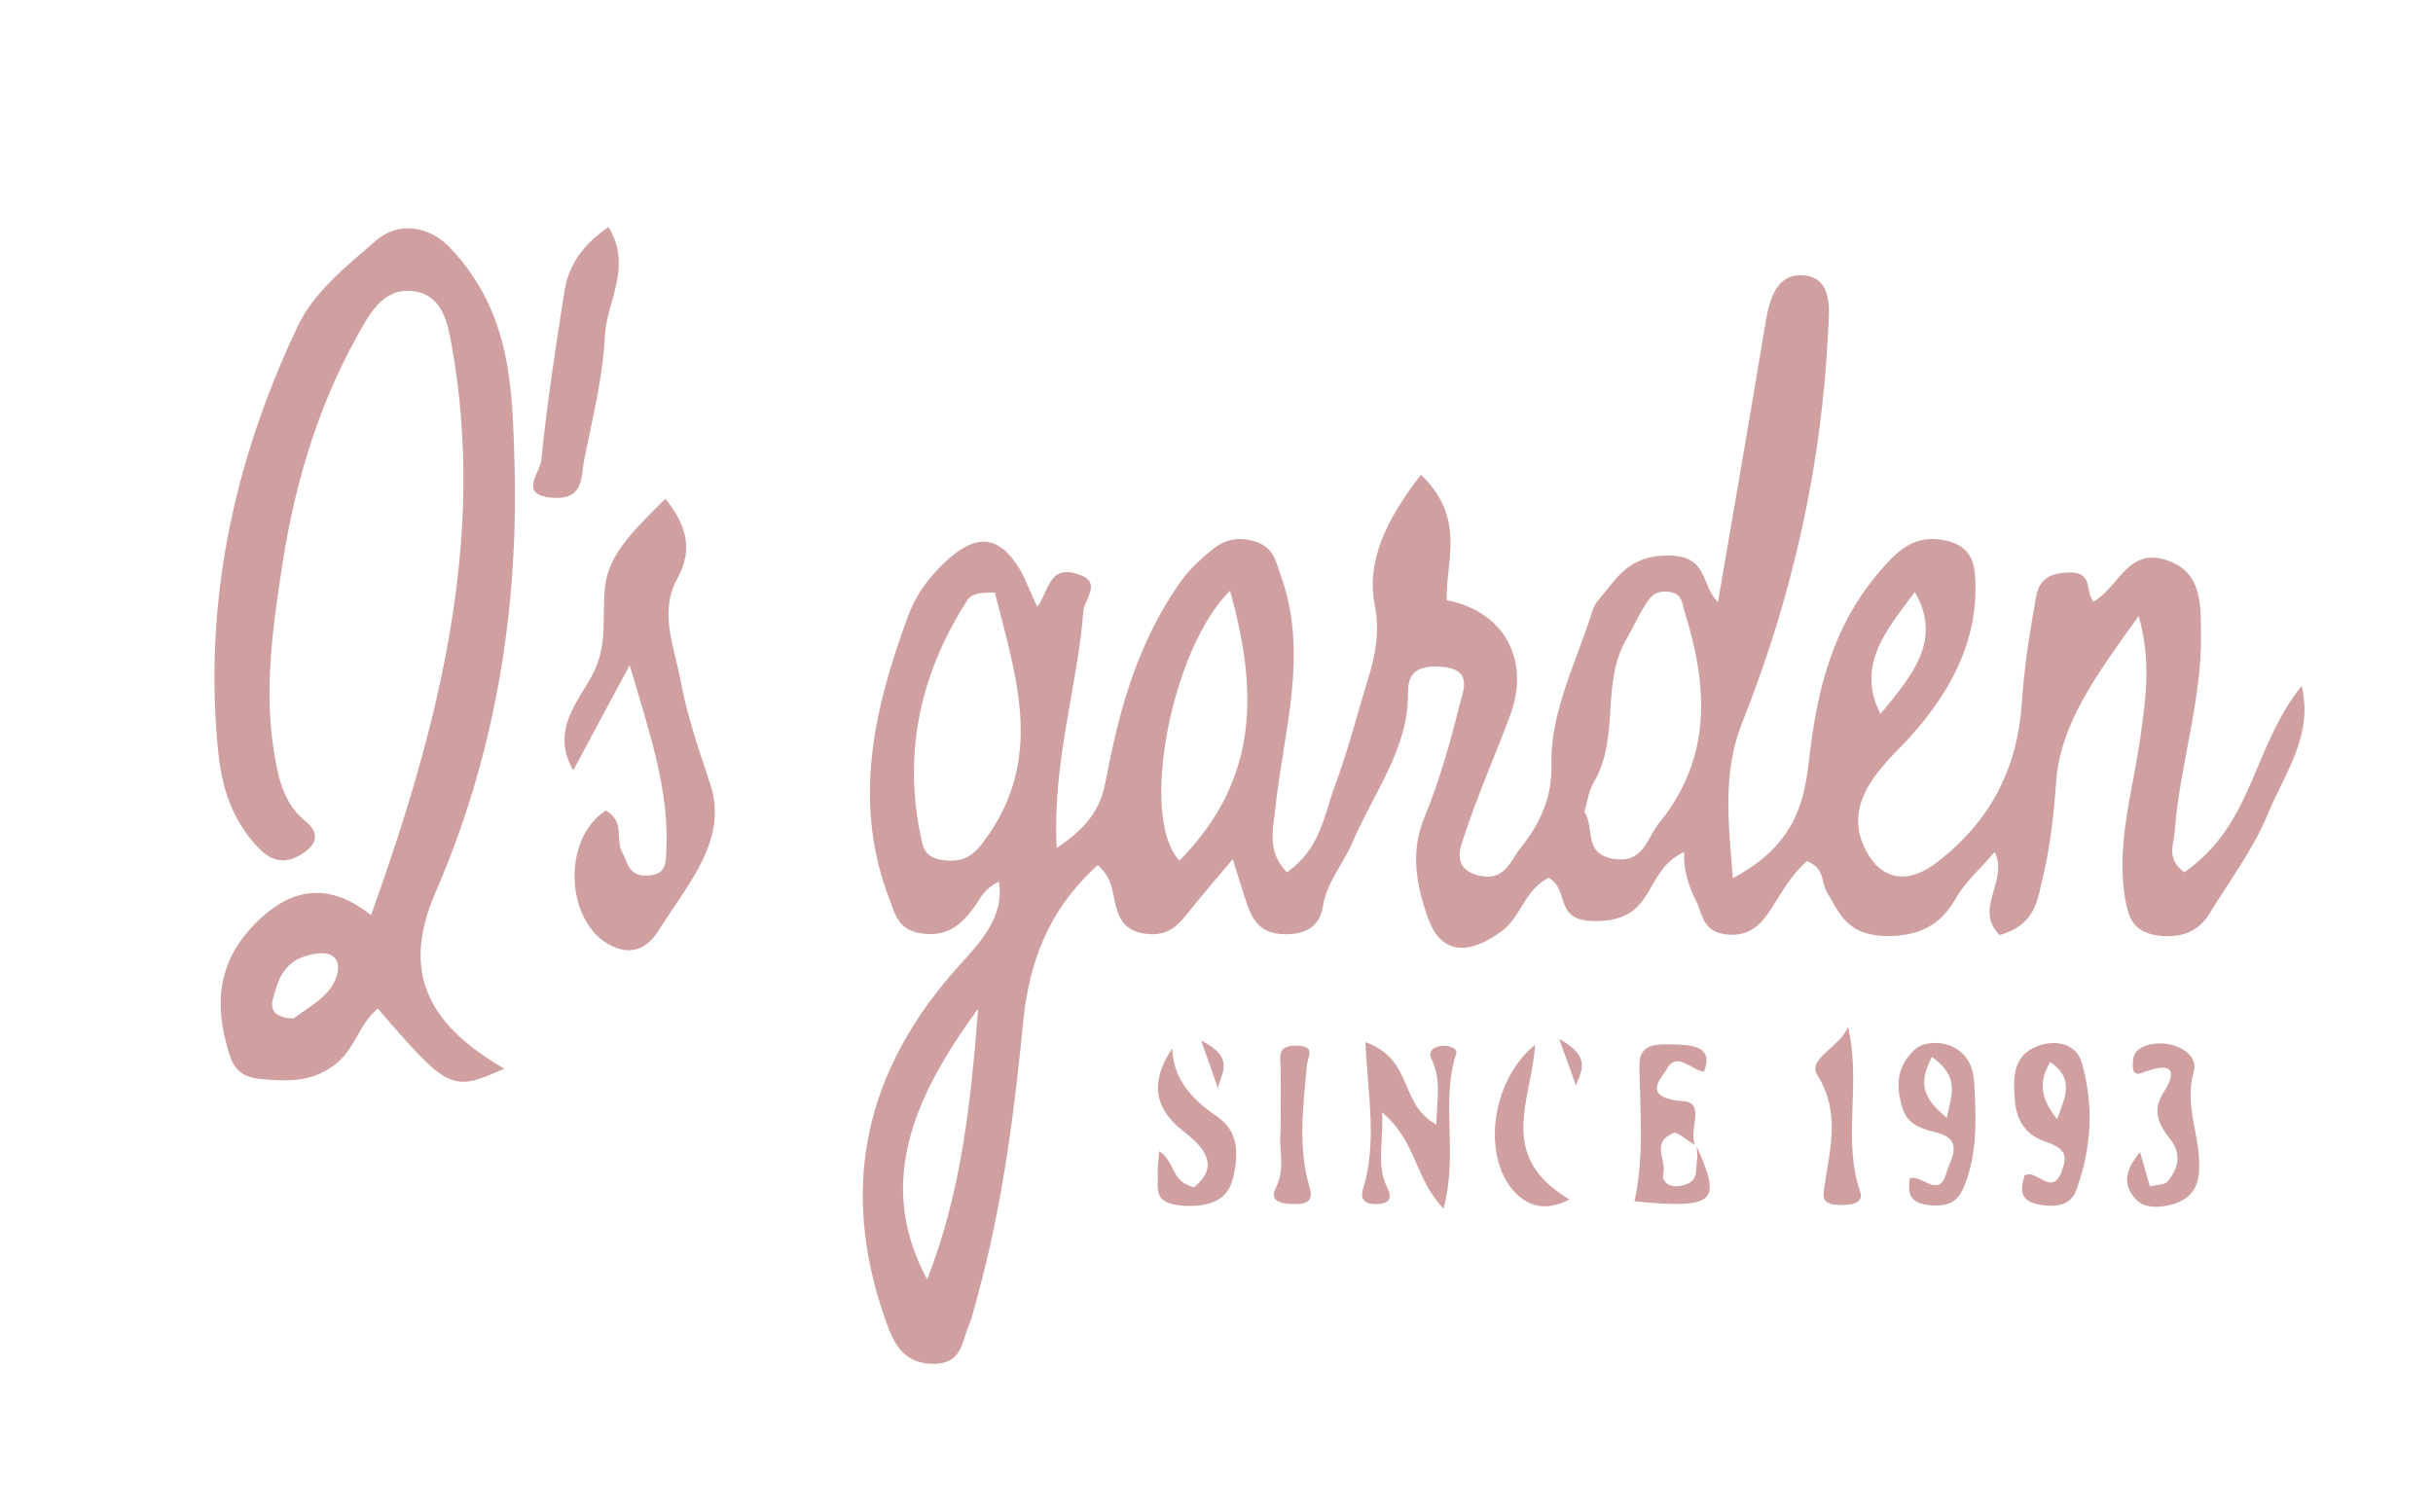 <?xml version="1.0" encoding="utf-8"?>
<!-- Generator: Adobe Illustrator 24.1.3, SVG Export Plug-In . SVG Version: 6.00 Build 0)  -->
<svg version="1.1" id="Layer_1" xmlns="http://www.w3.org/2000/svg" xmlns:xlink="http://www.w3.org/1999/xlink" x="0px" y="0px"
	 viewBox="0 0 539 335" style="enable-background:new 0 0 539 335;" xml:space="preserve">
<style type="text/css">
	.st0{display:none;fill:#FFFEFE;}
	.st1{fill:#CFA09F;}
</style>
<g>
	<g>
		<g>
			<path class="st0" d="M18,311.8c0-97.6,0.1-195.3-0.2-292.9c0-6.4,1.7-7.7,10.2-7.6c160.6,0.2,321.3,0.2,481.9,0
				c8.5,0,10.2,1.3,10.2,7.6c-0.3,95.5-0.3,190.9,0,286.4c0,5.6-1.5,6.7-8.9,6.7C346.7,311.8,182.3,311.8,18,311.8z M375.9,254.1
				l-0.4-0.4c-1.5-3.3,2.5-9.3-2.6-9.7c-9.8-0.7-4.5-5.5-3.7-7c2.2-4.2,5.4,0.1,8.3,0.5c2.2-5.8-2.5-6-8-6.1
				c-5.9-0.1-6.4,2.1-6.3,5.8c0.2,9.7,1,19.4-1.1,29C379.9,268,381.5,266.5,375.9,254.1z M373.1,188.8c-0.2,3.9,1.1,7.8,2.6,11.7
				c1.2,2.9,1.5,6.4,6.8,6.8c5,0.3,7.5-2.9,9.2-5.3c2.5-3.8,4.6-7.7,8.2-11c4.1,1.7,3.1,4.6,4.4,6.8c2.7,4.5,4.2,9.5,12.7,9.8
				c8.1,0.3,12.8-2.6,15.8-8.2c2-3.7,5.6-6.8,8.7-10.4c3.2,6.4-4.8,12.5,1.1,18.4c7.8-2.2,8.3-7.3,9.3-11.6
				c1.8-7.3,2.6-14.8,3.2-22.2c0.9-13,8.9-23.8,18.3-36.9c3,10.5,1.6,18.5,0.4,26.7c-1.7,12.3-5.7,24.5-3.2,37
				c0.7,3.4,1.9,6.7,7.9,7.2c5.5,0.5,8.6-1.7,10.6-5c4.5-7.3,9.8-14.4,12.9-22c3.6-8.8,10.2-17.3,7.5-28.4
				c-11.1,13.9-10.5,30.4-26,41.3c-4.1-3.1-2.3-6.1-2.1-9.2c1.1-14.6,6-28.8,5.8-43.5c-0.1-6.3,0.5-13.9-7.7-16.5
				c-8.6-2.7-10.5,6.1-16.1,9.2c-2.1-2.2,0.4-7-6.4-6.4c-5.5,0.5-6.1,3.9-6.6,6.8c-1.2,7.4-2.3,14.8-2.9,22.2
				c-1,13.4-6.2,25.4-18.8,35.2c-6.5,5-12.4,3.9-15.7-2.6c-4.5-8.6,0.5-15.6,6.9-22.2c11.1-11.3,17.9-23.6,17.3-37.8
				c-0.2-3.6-0.8-7.7-6.9-8.8c-5.8-1.1-9.2,1.4-12.2,4.6c-12.7,13.4-16,28.9-17.8,44.7c-1.1,9.7-3.7,18.6-16.8,25.6
				c-1.1-12.4-2.4-23.4,2-34.3c11.3-28.4,17.7-57.3,19.1-86.9c0.2-4.5,1.3-12.1-5.8-12.4c-6.4-0.3-7.4,7-8.3,11.9
				c-3.4,20-6.8,39.9-10.3,60.5c-3.9-3.8-2-10.2-10.9-10.3c-8.8-0.1-11.5,5-15.2,9.4c-0.7,0.8-1.3,1.6-1.6,2.5
				c-3.5,11.4-9.5,22.6-9.2,34.5c0.2,6.8-2.3,12.8-6.9,18.5c-2.3,2.8-3.5,7.4-9.2,6c-6.3-1.6-4-6.4-2.9-9.7
				c2.9-8.7,6.7-17.2,9.9-25.9c4.6-12.3-1.4-23-14.1-25.4c-0.2-8.8,4.3-18.2-5.7-27.8c-7.7,10-12.2,19.2-10.2,29.1
				c1.2,5.8,0.1,11-1.6,16.4c-2.4,7.8-4.4,15.8-7.3,23.5c-2.4,6.6-3.1,13.9-10.6,19.1c-4.5-4.6-3.1-9.2-2.6-13.9
				c1.8-17.2,7.5-34.3,1.3-51.7c-1.2-3.3-1.4-6.9-6.8-8c-5.6-1.2-8.4,2.1-11.2,4.5c-2.6,2.3-4.6,5.1-6.4,7.9
				c-8.2,13-11.8,27-14.5,41.2c-1,5.3-3.4,9.7-10.8,14.6c-1-19,4.5-35.6,5.9-52.4c0.2-2.9,4.3-6.4-1-8.2c-6.6-2.2-6.5,3.4-9.2,7.2
				c-1.7-3.8-2.5-6.2-3.9-8.4c-4.6-7.6-9.8-8-16.8-1.3c-3.6,3.4-6.2,7.1-7.8,11.4c-7.8,20.8-12.5,41.7-4.2,63.2
				c1.3,3.4,2,6.9,7.5,7.5c5.9,0.6,8.9-2.7,11.2-5.9c1.4-2,2.2-4.1,5.5-5.6c1.3,8.4-4.9,14-10,19.9c-21.5,24.7-24.9,51.2-14.4,79.2
				c1.4,3.6,3.6,7.5,9.3,7.7c6.7,0.3,6.8-4.5,8.2-7.9c1-2.4,1.6-4.8,2.2-7.2c5.5-20.1,8.1-40.4,10.1-60.9
				c1.3-12.6,5.2-24.4,16.5-34.5c3,2.6,3.2,5.4,3.8,8.2c0.7,3.1,1.8,6.3,6.6,7c5.6,0.8,7.8-2.4,10.2-5.4c2.7-3.4,5.7-6.8,9.3-11.1
				c1.5,4.6,2.3,7.6,3.4,10.6c1.3,3.5,3.2,6.4,9.2,6c5.4-0.3,7-3.2,7.4-6.3c0.8-5.1,4.5-9.3,6.5-14c4.5-10.5,12-20.4,12.3-31.8
				c0.1-3.7-0.1-7.3,6.3-7.2c8.4,0.1,6,5.1,5.2,8.3c-2.1,8.5-4.5,17-7.9,25.3c-3.1,7.6-1.7,14.8,0.8,22c2.8,7.9,8.5,8.7,16.3,3.1
				c4.7-3.4,4.9-9,10.5-11.9c4.9,2.7,1,9.5,10,9.6C367.2,204.2,363.8,193,373.1,188.8z M82.2,202.8c-8.6-6.9-16.5-6.3-23.8,0.2
				c-9.4,8.3-11,17.6-8.4,27.8c0.9,3.6,1.4,7.8,7.8,8.4c5.6,0.5,10.9,0.8,16-2.9c5-3.7,5.4-9,9.9-12.7c15.7,18.2,16.4,18.5,28,13.3
				c-17.9-10.4-22.5-22.2-15.2-39.1c13.2-30.7,18.3-62.4,17.5-94.4c-0.4-16.5-0.4-33.7-14.2-48.3c-4.7-5-11.5-6-16.5-1.7
				C76.6,59.1,69.5,64.7,66,72.1c-14.6,30.8-21,62.5-17.6,95.1c0.7,7,2.8,14.1,8.4,20.2c2.5,2.7,5.5,4.3,9.1,2.4
				c3.4-1.8,5.8-4.5,1.8-7.8c-3.4-2.8-4.9-6.1-5.9-9.9c-4-15.8-1.7-31.6,0.8-47.3c2.7-17.3,7.5-34.2,16.5-50.3
				c2.5-4.4,5.6-10.8,12.4-10c6.5,0.7,7.7,7.2,8.6,12.2C107.8,119.7,97.1,161.2,82.2,202.8z M139.5,147.4
				c4.3,14.8,8.9,27.9,8.1,41.6c-0.1,2,0,4.8-3.8,5.1c-4.6,0.4-4.7-2.9-5.9-5c-1.7-3,0.7-6.9-3.7-9.4c-9.8,6.4-8.9,25,1.3,30
				c6.2,3,9.4-1.8,10.6-3.7c6.3-10.2,15.4-20,11.2-32.3c-2.5-7.5-5.1-15-6.5-22.7c-1.4-7.5-5-15.3-0.7-22.8c3.6-6.4,2-11.7-2.7-17.6
				c-6.2,6.3-12.3,11.7-13.3,19.1c-0.9,6.6,0.8,13.2-2.9,20c-3.1,5.8-9.3,12.2-4.2,21.1C131.4,162.4,135,155.7,139.5,147.4z
				 M134.8,50.3c-6.1,4.2-8.8,8.9-9.6,14c-2,12.6-3.9,25.2-5.2,37.9c-0.3,2.7-5.2,7.6,2.6,8.2c7,0.5,6.2-4.9,6.9-8.3
				c1.8-9.2,4.2-18.4,4.6-27.6C134.4,66.7,140.2,59,134.8,50.3z M306.2,246.5c7.8,6.6,6.9,14.4,13.6,21.2
				c3.3-12.3-0.8-23.5,2.8-34.3c0.4-1.2-1.5-2-3.5-1.7c-2.1,0.4-2.5,1.7-2,2.8c2.2,4.7,1.2,9.3,1.1,14.6
				c-8.4-4.8-4.8-14.2-15.7-18.3c0.4,11.6,2.7,22.3-0.6,32.8c-0.6,1.9,0.2,3.2,2.8,3.1c3.4,0,3.8-1.4,2.6-3.7
				C305,258.3,306.5,253.3,306.2,246.5z M448.5,260.5c-0.8,2.7-1.5,5.7,3.6,6.4c3.3,0.5,6.5,0.2,7.7-3.1c3.5-9.4,4-18.9,1.3-28.4
				c-1.3-4.6-6.5-5.2-10.5-3.4c-4.8,2.3-4.6,7.1-4.4,10.9c0.2,3.8,1.3,8.1,6.9,10c4.4,1.5,4.9,3,3.5,6.7
				C454.5,265.4,451.1,258.9,448.5,260.5z M423.1,261.1c-0.4,3.1-0.5,5.7,5,6c4.9,0.3,6.2-2,7.3-4.9c2.4-6.4,2.4-12.9,2.1-19.4
				c-0.2-4,0.1-8.3-5-10.9c-2.2-1.1-6.1-1.3-8.1,0.5c-4.4,3.8-4.4,8.5-2.9,13.2c0.9,2.9,3,4.3,7.3,5.3c6.6,1.6,3.2,5.9,2.3,9.3
				C429.5,265.6,425.7,260.2,423.1,261.1z M259.7,232.3c-4.4,6.7-4.8,12.7,2.5,18.4c4.5,3.5,8.2,7.6,2.3,12.4c-5.3-1.4-4-5.5-7.7-8
				c-0.1,1.9-0.4,3.4-0.3,4.8c0.2,3.2-1.5,6.9,5.9,7.3c6.9,0.3,9.9-2.1,10.9-6.7c1-4.7,1.2-9.9-3.7-13.1
				C263.3,243.2,259.9,238.6,259.7,232.3z M474.1,255.3c-2.9,3.6-4.1,7-0.7,10.4c2,2.1,5.5,1.8,8,1.1c5.6-1.6,6.1-5.6,6-9.3
				c-0.1-6.7-3.3-13-1.2-20.1c1.4-4.9-6.7-7.9-11.7-5.3c-2,1.1-1.8,2.7-1.8,4.2c0,0.8,0.3,2,2.1,1.3c9.2-3.5,6,2.3,4.8,4.2
				c-2.6,3.9-1.5,7,1.3,10.4c2.5,3.2,2.1,6.6-0.7,9.7c-0.5,0.6-2.1,0.6-3.7,0.9C475.5,260.3,474.8,257.9,474.1,255.3z M340.1,231.5
				c-10.1,8.3-11.8,25.7-4,33.1c3.8,3.6,7.6,3.3,11.7,1.2C331.3,256,339.2,243.9,340.1,231.5z M409.4,227.5
				c-1.7,4.5-9.1,7.2-6.8,10.7c5.3,8.5,2.7,16.8,1.5,25.2c-0.4,2.5,0.3,3.5,3.3,3.6c2.6,0.1,5.5-0.2,4.7-2.9
				C408.1,252.3,412.4,240.2,409.4,227.5z M283.7,250.9c-0.5,3.3,1.2,8-1.1,12.5c-1.2,2.4,0.4,3.5,3.4,3.5c3.4,0.1,5-0.4,4.1-3.8
				c-2.6-8.8-1.4-17.8-0.6-26.7c0.2-2.1,2.3-4.6-2.5-4.6c-4.3,0-3.3,2.7-3.3,4.9C283.8,241,283.7,245.3,283.7,250.9z M269.8,241.1
				c0.7-3.1,4-6.7-3.7-10.5C267.8,235.3,268.8,238.2,269.8,241.1z M345.4,230.2c1.8,4.9,2.7,7.6,3.7,10.3
				C350.3,237.5,352.7,234.2,345.4,230.2z"/>
			<path class="st1" d="M373.1,188.8c-9.3,4.2-5.9,15.5-20,15.3c-9-0.1-5.2-6.8-10-9.6c-5.6,2.9-5.9,8.5-10.5,11.9
				c-7.7,5.6-13.5,4.8-16.3-3.1c-2.5-7.2-3.9-14.4-0.8-22c3.4-8.3,5.8-16.8,7.9-25.3c0.8-3.2,3.2-8.2-5.2-8.3
				c-6.4-0.1-6.3,3.6-6.3,7.2c-0.3,11.4-7.8,21.3-12.3,31.8c-2,4.7-5.7,8.9-6.5,14c-0.5,3.1-2.1,6-7.4,6.3c-6,0.3-7.9-2.6-9.2-6
				c-1.1-3-1.9-6-3.4-10.6c-3.7,4.4-6.6,7.7-9.3,11.1c-2.4,3-4.6,6.2-10.2,5.4c-4.8-0.7-5.9-3.9-6.6-7c-0.6-2.7-0.8-5.6-3.8-8.2
				c-11.2,10.1-15.2,21.9-16.5,34.5c-2,20.4-4.6,40.8-10.1,60.9c-0.7,2.4-1.2,4.9-2.2,7.2c-1.4,3.4-1.4,8.2-8.2,7.9
				c-5.6-0.2-7.9-4.1-9.3-7.7c-10.5-27.9-7.2-54.5,14.4-79.2c5.2-5.9,11.3-11.5,10-19.9c-3.3,1.5-4,3.6-5.5,5.6
				c-2.3,3.2-5.3,6.6-11.2,5.9c-5.5-0.6-6.2-4.1-7.5-7.5c-8.3-21.4-3.6-42.3,4.2-63.2c1.6-4.3,4.3-8,7.8-11.4
				c7-6.7,12.1-6.4,16.8,1.3c1.3,2.2,2.1,4.6,3.9,8.4c2.7-3.8,2.6-9.5,9.2-7.2c5.3,1.8,1.2,5.4,1,8.2c-1.3,16.8-6.9,33.4-5.9,52.4
				c7.4-4.9,9.8-9.3,10.8-14.6c2.7-14.1,6.2-28.1,14.5-41.2c1.8-2.8,3.7-5.6,6.4-7.9c2.8-2.5,5.6-5.7,11.2-4.5
				c5.4,1.2,5.6,4.8,6.8,8c6.2,17.3,0.5,34.5-1.3,51.7c-0.5,4.7-1.8,9.3,2.6,13.9c7.5-5.3,8.2-12.6,10.6-19.1
				c2.9-7.7,4.9-15.7,7.3-23.5c1.7-5.4,2.7-10.5,1.6-16.4c-2-9.9,2.5-19.2,10.2-29.1c10,9.6,5.5,19,5.7,27.8
				c12.6,2.4,18.6,13.1,14.1,25.4c-3.2,8.6-7,17.2-9.9,25.9c-1.1,3.3-3.4,8.1,2.9,9.7c5.7,1.4,7-3.2,9.2-6
				c4.6-5.7,7.1-11.7,6.9-18.5c-0.3-11.9,5.7-23.1,9.2-34.5c0.3-0.9,0.9-1.7,1.6-2.5c3.7-4.4,6.4-9.5,15.2-9.4
				c8.9,0.1,7,6.5,10.9,10.3c3.5-20.5,7-40.5,10.3-60.5c0.8-4.9,1.9-12.2,8.3-11.9c7.1,0.3,6,7.9,5.8,12.4
				c-1.4,29.6-7.8,58.5-19.1,86.9c-4.3,10.9-3,21.9-2,34.3c13.1-7,15.7-15.9,16.8-25.6c1.8-15.8,5.1-31.3,17.8-44.7
				c3.1-3.2,6.5-5.7,12.2-4.6c6.1,1.2,6.8,5.2,6.9,8.8c0.7,14.2-6.2,26.6-17.3,37.8c-6.5,6.6-11.4,13.6-6.9,22.2
				c3.4,6.5,9.2,7.6,15.7,2.6c12.6-9.7,17.9-21.8,18.8-35.2c0.5-7.4,1.6-14.8,2.9-22.2c0.5-3,1-6.4,6.6-6.8c6.8-0.6,4.3,4.1,6.4,6.4
				c5.6-3.1,7.5-12,16.1-9.2c8.2,2.6,7.6,10.3,7.7,16.5c0.2,14.7-4.7,28.9-5.8,43.5c-0.2,3.1-2,6.1,2.1,9.2
				c15.5-10.9,14.9-27.4,26-41.3c2.7,11-3.9,19.6-7.5,28.4c-3.1,7.6-8.4,14.7-12.9,22c-2,3.3-5.1,5.4-10.6,5c-6-0.5-7.2-3.8-7.9-7.2
				c-2.5-12.5,1.5-24.7,3.2-37c1.1-8.2,2.5-16.3-0.4-26.7c-9.4,13.1-17.4,23.9-18.3,36.9c-0.5,7.4-1.4,14.9-3.2,22.2
				c-1,4.2-1.6,9.4-9.3,11.6c-5.9-5.9,2.1-12-1.1-18.4c-3.1,3.6-6.7,6.8-8.7,10.4c-3.1,5.5-7.7,8.4-15.8,8.2
				c-8.4-0.3-10-5.3-12.7-9.8c-1.3-2.1-0.3-5.1-4.4-6.8c-3.7,3.3-5.7,7.2-8.2,11c-1.6,2.5-4.2,5.7-9.2,5.3c-5.3-0.4-5.7-3.9-6.8-6.8
				C374.1,196.6,372.9,192.7,373.1,188.8z M220.4,131.3c-3.9,0-5.3,0.4-6.1,1.7c-11,17.1-14.3,35.1-10,53.8c0.6,2.5,2.2,3.7,5.7,3.9
				c4,0.2,5.9-1.6,7.6-3.8C231.8,168.4,225,149.8,220.4,131.3z M351,179.9c2.3,3.4-0.2,9,5.9,10.3c7.1,1.5,7.9-4.3,10.4-7.5
				c12.4-15.1,10.9-31.2,5.8-47.5c-0.5-1.8-0.5-3.9-3.8-4.1c-3.2-0.2-4.1,1.8-5.1,3.4c-1.4,2.2-2.4,4.6-3.7,6.8
				c-6.1,10.2-1.4,21.9-7.5,32.2C351.9,175.4,351.7,177.6,351,179.9z M272.5,130.9c-13.1,12.9-20.2,50.4-11.2,59.8
				C279.3,172.4,278.5,152.5,272.5,130.9z M205.4,283.5c7.7-19.6,9.7-39.8,11.3-60C202.9,242.4,193.7,261.9,205.4,283.5z
				 M424.2,131.2c-6,8.1-13.2,16.1-7.6,27C423.6,149.7,430.4,141.8,424.2,131.2z"/>
			<path class="st1" d="M82.2,202.8c14.9-41.6,25.6-83.1,17.9-126.1c-0.9-5-2-11.4-8.6-12.2c-6.9-0.8-9.9,5.6-12.4,10
				c-8.9,16.1-13.8,33-16.5,50.3c-2.4,15.7-4.7,31.4-0.8,47.3c1,3.8,2.5,7.1,5.9,9.9c4,3.3,1.6,6-1.8,7.8c-3.6,1.9-6.6,0.4-9.1-2.4
				c-5.6-6.1-7.6-13.2-8.4-20.2C45,134.6,51.4,102.9,66,72.2c3.5-7.4,10.6-13.1,17.3-18.9c5-4.3,11.8-3.3,16.5,1.7
				c13.8,14.6,13.7,31.9,14.2,48.3c0.8,32-4.2,63.7-17.5,94.4c-7.3,16.9-2.7,28.7,15.2,39.1c-11.6,5.2-12.3,4.9-28-13.3
				c-4.5,3.7-4.8,9-9.9,12.7c-5.1,3.7-10.4,3.4-16,2.9c-6.3-0.5-6.8-4.8-7.8-8.4c-2.6-10.2-1-19.5,8.4-27.8
				C65.7,196.5,73.6,195.9,82.2,202.8z M65,225.7c3.7-2.8,8.9-5.3,9.8-10.3c0.5-2.6-0.9-4.6-4.6-4.1c-7.5,1-8.6,5.9-9.8,10.3
				C60,223.3,60.3,225.5,65,225.7z"/>
			<path class="st1" d="M139.5,147.4c-4.5,8.3-8.1,15.1-12.5,23.3c-5.1-8.8,1.1-15.2,4.2-21.1c3.7-6.8,2-13.3,2.9-20
				c1-7.4,7.1-12.8,13.3-19.1c4.7,5.9,6.2,11.2,2.7,17.6c-4.2,7.5-0.7,15.3,0.7,22.8c1.4,7.6,4,15.2,6.5,22.7
				c4.2,12.4-4.9,22.2-11.2,32.3c-1.2,1.9-4.4,6.7-10.6,3.7c-10.2-4.9-11.2-23.6-1.3-30c4.4,2.5,2,6.4,3.7,9.4
				c1.2,2.1,1.3,5.4,5.9,5c3.9-0.3,3.7-3.1,3.8-5.1C148.4,175.2,143.8,162.1,139.5,147.4z"/>
			<path class="st1" d="M134.8,50.3c5.4,8.8-0.4,16.5-0.8,24.1c-0.4,9.2-2.8,18.5-4.6,27.6c-0.7,3.4,0.1,8.8-6.9,8.3
				c-7.8-0.5-2.9-5.5-2.6-8.2c1.3-12.7,3.2-25.3,5.2-37.9C126,59.1,128.7,54.5,134.8,50.3z"/>
			<path class="st1" d="M306.2,246.5c0.3,6.8-1.3,11.8,1.1,16.6c1.1,2.3,0.8,3.7-2.6,3.7c-2.6,0-3.3-1.3-2.8-3.1
				c3.3-10.5,1.1-21.1,0.6-32.8c10.9,4.1,7.2,13.5,15.7,18.3c0.1-5.2,1.2-9.9-1.1-14.6c-0.6-1.2-0.1-2.5,2-2.8
				c1.9-0.3,3.9,0.5,3.5,1.7c-3.5,10.8,0.5,21.9-2.8,34.3C313.2,260.9,314,253.1,306.2,246.5z"/>
			<path class="st1" d="M448.5,260.5c2.6-1.7,6,4.8,8.2-0.8c1.4-3.7,0.9-5.2-3.5-6.7c-5.6-1.9-6.7-6.2-6.9-10
				c-0.2-3.8-0.5-8.7,4.4-10.9c4-1.9,9.2-1.2,10.5,3.4c2.7,9.5,2.2,19-1.3,28.4c-1.2,3.2-4.4,3.6-7.7,3.1
				C447,266.2,447.7,263.3,448.5,260.5z M455.7,248c2.2-5.6,3.6-9.1-1.5-12.7C451.9,239.4,451.6,242.7,455.7,248z"/>
			<path class="st1" d="M375.9,254.1c5.6,12.4,4,13.8-13.8,12.1c2.1-9.6,1.3-19.3,1.1-29c-0.1-3.7,0.4-5.9,6.3-5.8
				c5.5,0.1,10.2,0.3,8,6.1c-2.9-0.4-6.1-4.7-8.3-0.5c-0.8,1.5-6.1,6.3,3.7,7c5.1,0.4,1.1,6.4,2.6,9.7c-1.6-0.9-3.9-2.9-4.6-2.7
				c-5.3,2.1-1.7,5.9-2.4,9c-0.4,1.6,0.9,3.2,3.6,2.8c4.6-0.7,3.4-3.7,3.9-6C376.1,256,375.9,255.1,375.9,254.1z"/>
			<path class="st1" d="M423.1,261.1c2.6-0.9,6.4,4.5,8-0.9c1-3.4,4.3-7.7-2.3-9.3c-4.3-1-6.4-2.4-7.3-5.3
				c-1.5-4.7-1.5-9.4,2.9-13.2c2-1.7,5.9-1.6,8.1-0.5c5,2.5,4.8,6.9,5,10.9c0.3,6.5,0.3,13-2.1,19.4c-1.1,2.9-2.4,5.2-7.3,4.9
				C422.6,266.8,422.7,264.1,423.1,261.1z M428,234.2c-2.8,5.4-2.5,8.8,3.3,13.5C432.4,242.3,434.2,238.7,428,234.2z"/>
			<path class="st1" d="M259.7,232.3c0.2,6.3,3.7,10.9,9.9,15.1c4.9,3.3,4.7,8.4,3.7,13.1c-0.9,4.5-3.9,7-10.9,6.7
				c-7.4-0.4-5.7-4.1-5.9-7.3c-0.1-1.4,0.2-2.8,0.3-4.8c3.7,2.4,2.4,6.6,7.7,8c5.9-4.8,2.2-8.9-2.3-12.4
				C254.9,245,255.3,238.9,259.7,232.3z"/>
			<path class="st1" d="M474.1,255.3c0.8,2.6,1.4,5,2.2,7.6c1.6-0.4,3.2-0.4,3.7-0.9c2.8-3.1,3.3-6.5,0.7-9.7
				c-2.7-3.4-3.9-6.4-1.3-10.4c1.3-1.9,4.4-7.7-4.8-4.2c-1.8,0.7-2.1-0.5-2.1-1.3c0-1.5-0.1-3.1,1.8-4.2c4.9-2.7,13.1,0.4,11.7,5.3
				c-2.1,7,1.1,13.4,1.2,20.1c0.1,3.7-0.4,7.7-6,9.3c-2.5,0.7-6,1-8-1.1C469.9,262.3,471.1,258.9,474.1,255.3z"/>
			<path class="st1" d="M340.1,231.5c-0.8,12.4-8.7,24.6,7.6,34.3c-4,2-7.9,2.4-11.7-1.2C328.3,257.2,329.9,239.8,340.1,231.5z"/>
			<path class="st1" d="M409.4,227.5c3,12.8-1.3,24.9,2.7,36.6c0.9,2.6-2.1,3-4.7,2.9c-3.1-0.1-3.7-1.1-3.3-3.6
				c1.2-8.4,3.8-16.7-1.5-25.2C400.3,234.6,407.7,232,409.4,227.5z"/>
			<path class="st1" d="M283.7,250.9c0-5.6,0.1-9.9,0-14.3c0-2.1-1-4.9,3.3-4.9c4.8,0,2.6,2.5,2.5,4.6c-0.8,8.9-2,17.9,0.6,26.7
				c1,3.4-0.7,3.9-4.1,3.8c-3-0.1-4.6-1.1-3.4-3.5C284.9,258.9,283.2,254.2,283.7,250.9z"/>
			<path class="st1" d="M269.8,241.1c-1-2.9-2-5.8-3.7-10.5C273.8,234.4,270.5,237.9,269.8,241.1z"/>
			<path class="st1" d="M345.4,230.2c7.3,4,4.9,7.2,3.7,10.3C348.2,237.8,347.2,235.1,345.4,230.2z"/>
			<path class="st0" d="M220.4,131.3c4.5,18.6,11.4,37.1-2.8,55.6c-1.7,2.3-3.6,4-7.6,3.8c-3.5-0.1-5.1-1.4-5.7-3.9
				c-4.4-18.8-1-36.7,10-53.8C215.1,131.7,216.5,131.3,220.4,131.3z"/>
			<path class="st0" d="M351,179.9c0.7-2.3,0.9-4.6,2-6.5c6.1-10.3,1.3-21.9,7.5-32.2c1.3-2.2,2.3-4.6,3.7-6.8c1-1.6,2-3.6,5.1-3.4
				c3.3,0.2,3.3,2.4,3.8,4.1c5,16.3,6.5,32.4-5.8,47.5c-2.6,3.2-3.4,9-10.4,7.5C350.8,188.9,353.4,183.3,351,179.9z"/>
			<path class="st0" d="M272.5,130.9c6,21.6,6.8,41.5-11.2,59.8C252.3,181.3,259.4,143.9,272.5,130.9z"/>
			<path class="st0" d="M205.4,283.5c-11.7-21.7-2.5-41.1,11.3-60C215,243.7,213.1,263.9,205.4,283.5z"/>
			<path class="st0" d="M424.2,131.2c6.2,10.5-0.6,18.4-7.6,27C411.1,147.3,418.3,139.4,424.2,131.2z"/>
			<path class="st0" d="M65,225.7c-4.7-0.3-5-2.4-4.5-4.1c1.2-4.4,2.3-9.3,9.8-10.3c3.7-0.5,5.1,1.5,4.6,4.1
				C73.9,220.5,68.7,223,65,225.7z"/>
			<path class="st0" d="M455.7,248c-4.1-5.2-3.8-8.5-1.5-12.7C459.3,238.8,457.9,242.4,455.7,248z"/>
			<path class="st0" d="M375.9,254.1c0,0.9,0.2,1.9,0.1,2.8c-0.5,2.3,0.7,5.3-3.9,6c-2.6,0.4-3.9-1.2-3.6-2.8c0.7-3.1-2.8-6.9,2.4-9
				c0.7-0.3,3,1.7,4.6,2.7L375.9,254.1z"/>
			<path class="st0" d="M428,234.2c6.2,4.5,4.4,8.1,3.3,13.5C425.5,243,425.2,239.6,428,234.2z"/>
		</g>
	</g>
</g>
</svg>
